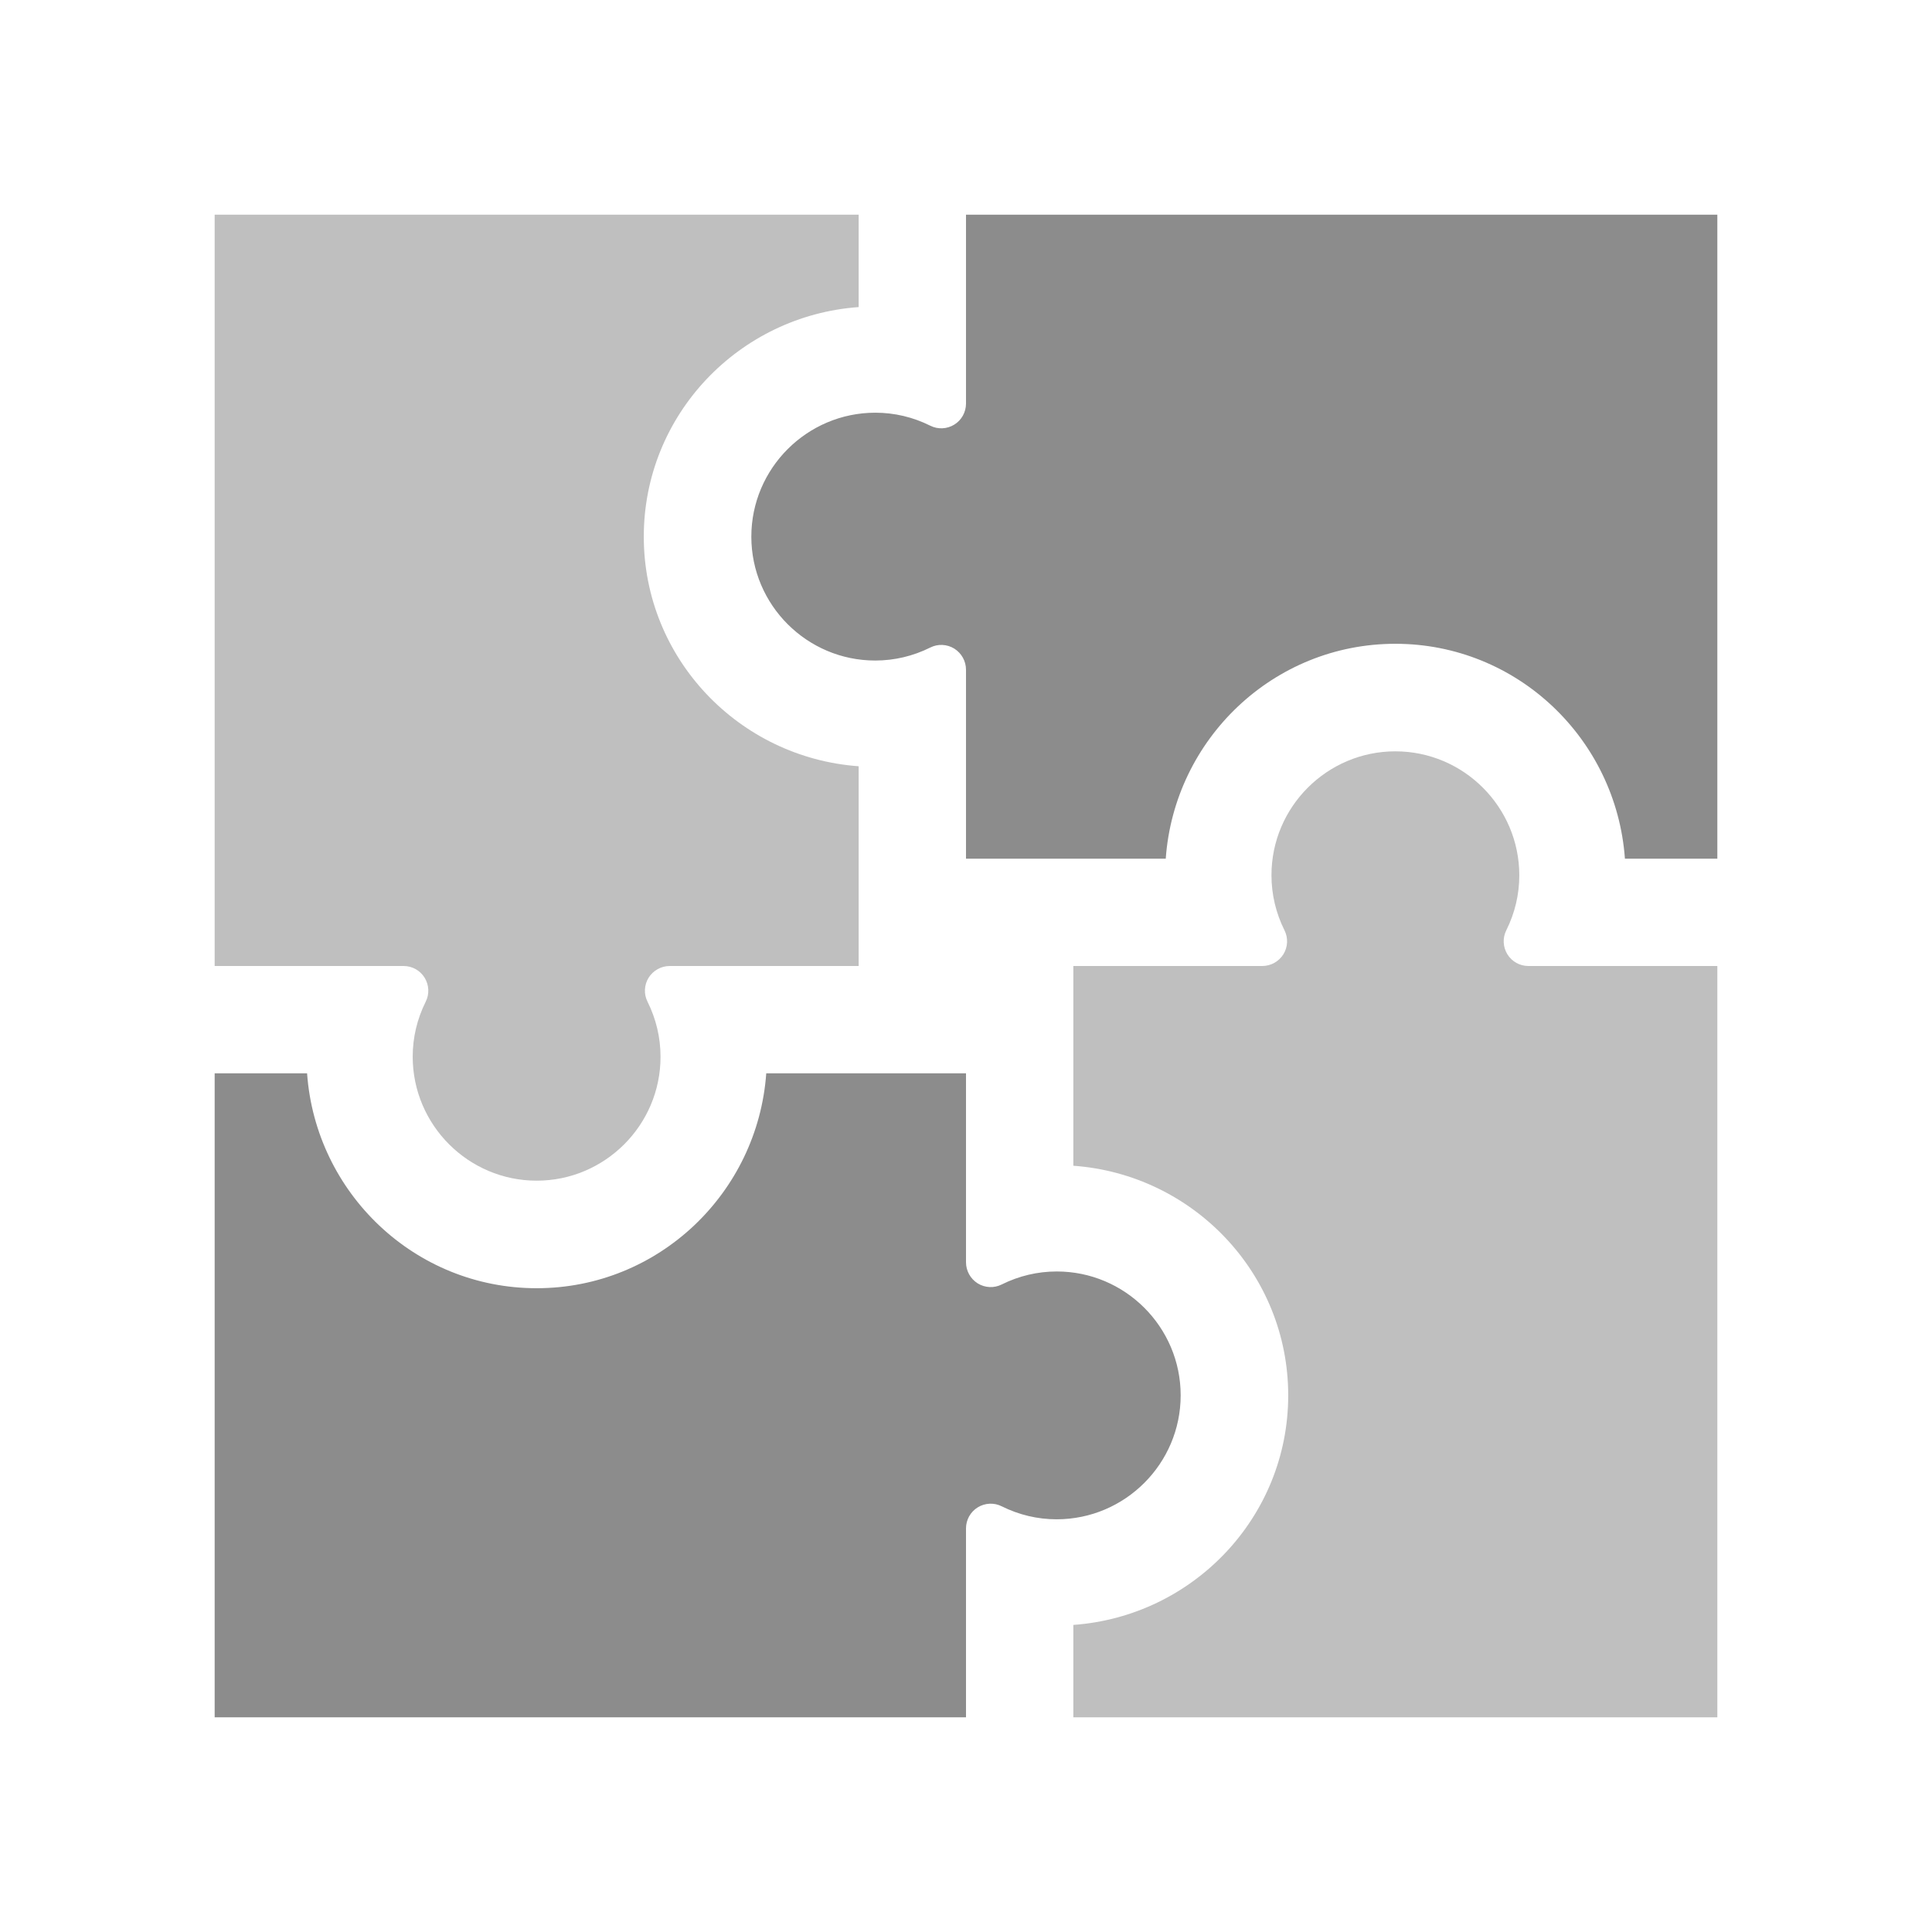 <?xml version="1.0" encoding="utf-8"?>
<!-- Generator: Adobe Illustrator 21.1.0, SVG Export Plug-In . SVG Version: 6.00 Build 0)  -->
<!DOCTYPE svg PUBLIC "-//W3C//DTD SVG 1.1//EN" "http://www.w3.org/Graphics/SVG/1.1/DTD/svg11.dtd">
<svg version="1.1" id="Слой_1" xmlns="http://www.w3.org/2000/svg" xmlns:xlink="http://www.w3.org/1999/xlink" x="0px" y="0px"
	 width="18px" height="18px" viewBox="0 0 18 18" style="enable-background:new 0 0 18 18;" xml:space="preserve">
<g>
	<path style="fill:#BFBFBF;" d="M14.24,9c-0.08,0-0.154-0.041-0.196-0.109c-0.042-0.068-0.046-0.153-0.01-0.224
		c0.08-0.161,0.121-0.333,0.121-0.513C14.154,7.518,13.636,7,13,7s-1.154,0.518-1.154,1.154c0,0.179,0.041,0.352,0.121,0.513
		c0.036,0.071,0.032,0.156-0.01,0.224C11.914,8.959,11.84,9,11.76,9H10v1.861c1.115,0.08,2.002,1.004,2.002,2.139
		S11.115,15.059,10,15.139V16h6V9H14.24z"/>
</g>
<g>
	<path style="fill:#8C8C8C;" d="M9,14.24c0-0.08,0.041-0.154,0.109-0.196c0.068-0.042,0.153-0.046,0.224-0.01
		c0.161,0.08,0.333,0.121,0.513,0.121C10.482,14.154,11,13.636,11,13s-0.518-1.154-1.154-1.154c-0.179,0-0.352,0.041-0.513,0.121
		c-0.071,0.036-0.156,0.032-0.224-0.01C9.041,11.914,9,11.84,9,11.76V10H7.139C7.059,11.115,6.135,12.002,5,12.002
		S2.941,11.115,2.861,10H2v6h7V14.24z"/>
</g>
<g>
	<path style="fill:#BFBFBF;" d="M3.76,9c0.08,0,0.154,0.041,0.196,0.109c0.042,0.068,0.046,0.153,0.01,0.224
		c-0.08,0.161-0.121,0.333-0.121,0.513C3.846,10.482,4.364,11,5,11s1.154-0.518,1.154-1.154c0-0.179-0.041-0.352-0.121-0.513
		c-0.036-0.071-0.032-0.156,0.01-0.224C6.086,9.041,6.16,9,6.24,9H8V7.139C6.885,7.059,5.998,6.135,5.998,5S6.885,2.941,8,2.861V2H2
		v7H3.76z"/>
</g>
<g>
	<path style="fill:#8C8C8C;" d="M9,3.76c0,0.08-0.041,0.154-0.109,0.196c-0.068,0.042-0.153,0.046-0.224,0.01
		c-0.161-0.08-0.333-0.121-0.513-0.121C7.518,3.846,7,4.364,7,5s0.518,1.154,1.154,1.154c0.179,0,0.352-0.041,0.513-0.121
		c0.071-0.036,0.156-0.032,0.224,0.01C8.959,6.086,9,6.16,9,6.24V8h1.861c0.08-1.115,1.004-2.002,2.139-2.002S15.059,6.885,15.139,8
		H16V2H9V3.76z"/>
</g>
</svg>
